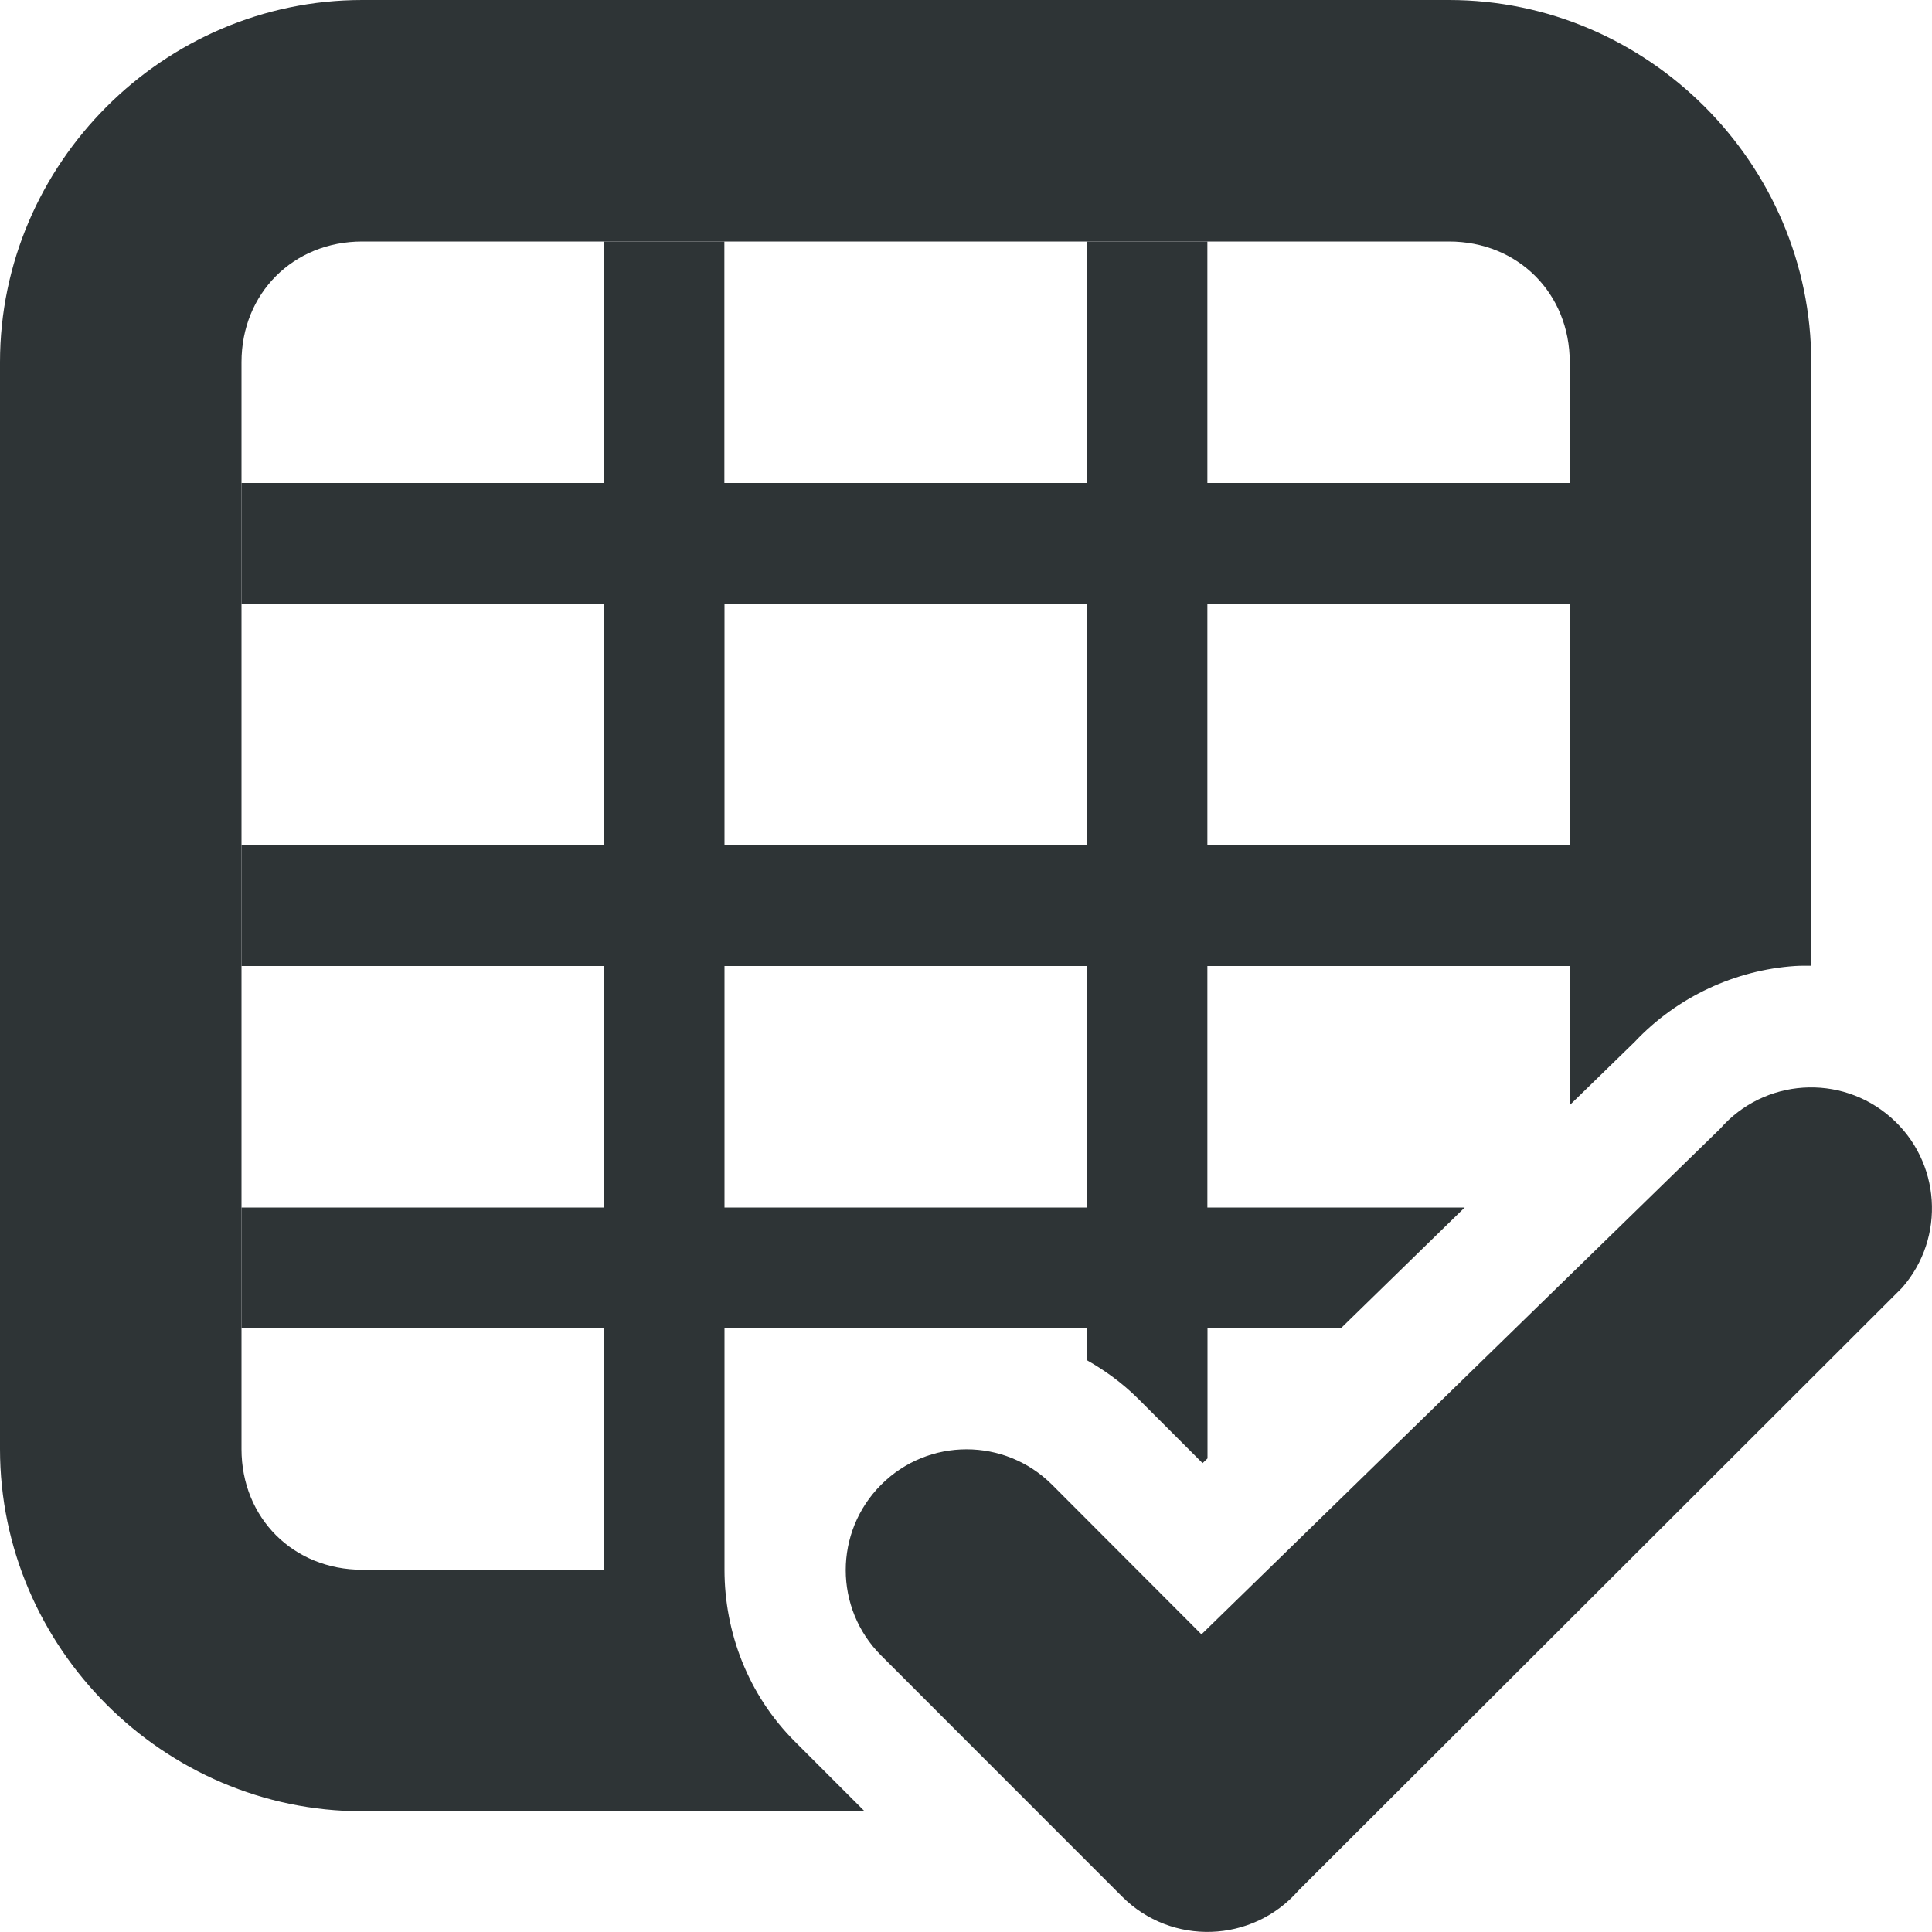 <svg viewBox="0 0 16 16" xmlns="http://www.w3.org/2000/svg"><g fill="#2e3436"><path d="m15.752 10.665c.364-.416.322-1.048-.094-1.412-.416-.364-1.048-.322-1.412.094l-4.296 4.188-1.238-1.24c-.391-.39-1.024-.39-1.414 0-.392.391-.392 1.025 0 1.416l1.994 1.995c.409.41 1.08.387 1.461-.049z"/><path d="m3 0c-1.645 0-3 1.355-3 3v9c0 1.645 1.355 3 3 3h4.16l-.576-.576c-.39-.389-.584-.907-.584-1.424h-3c-.571 0-1-.429-1-1v-9c0-.571.429-1 1-1h9c.571 0 1 .429 1 1v6.152l.537-.523c.356-.378.839-.596 1.328-.629.045-.003.09-.002.135-.002v-4.998c0-1.645-1.355-3-3-3z"/><path d="m5 2v2h-3v1h3v2h-3v1h3v2h-3v1h3v2h1v-2h2.004.996v.264c.152.086.295.19.424.318l.535.535.041-.039v-1.078h1.105l1.025-1h-2.131v-2h3v-1h-3v-2h3v-1h-3v-2h-1v2h-3v-2zm1 3h3v2h-3zm0 3h3v2h-3z"/></g></svg>